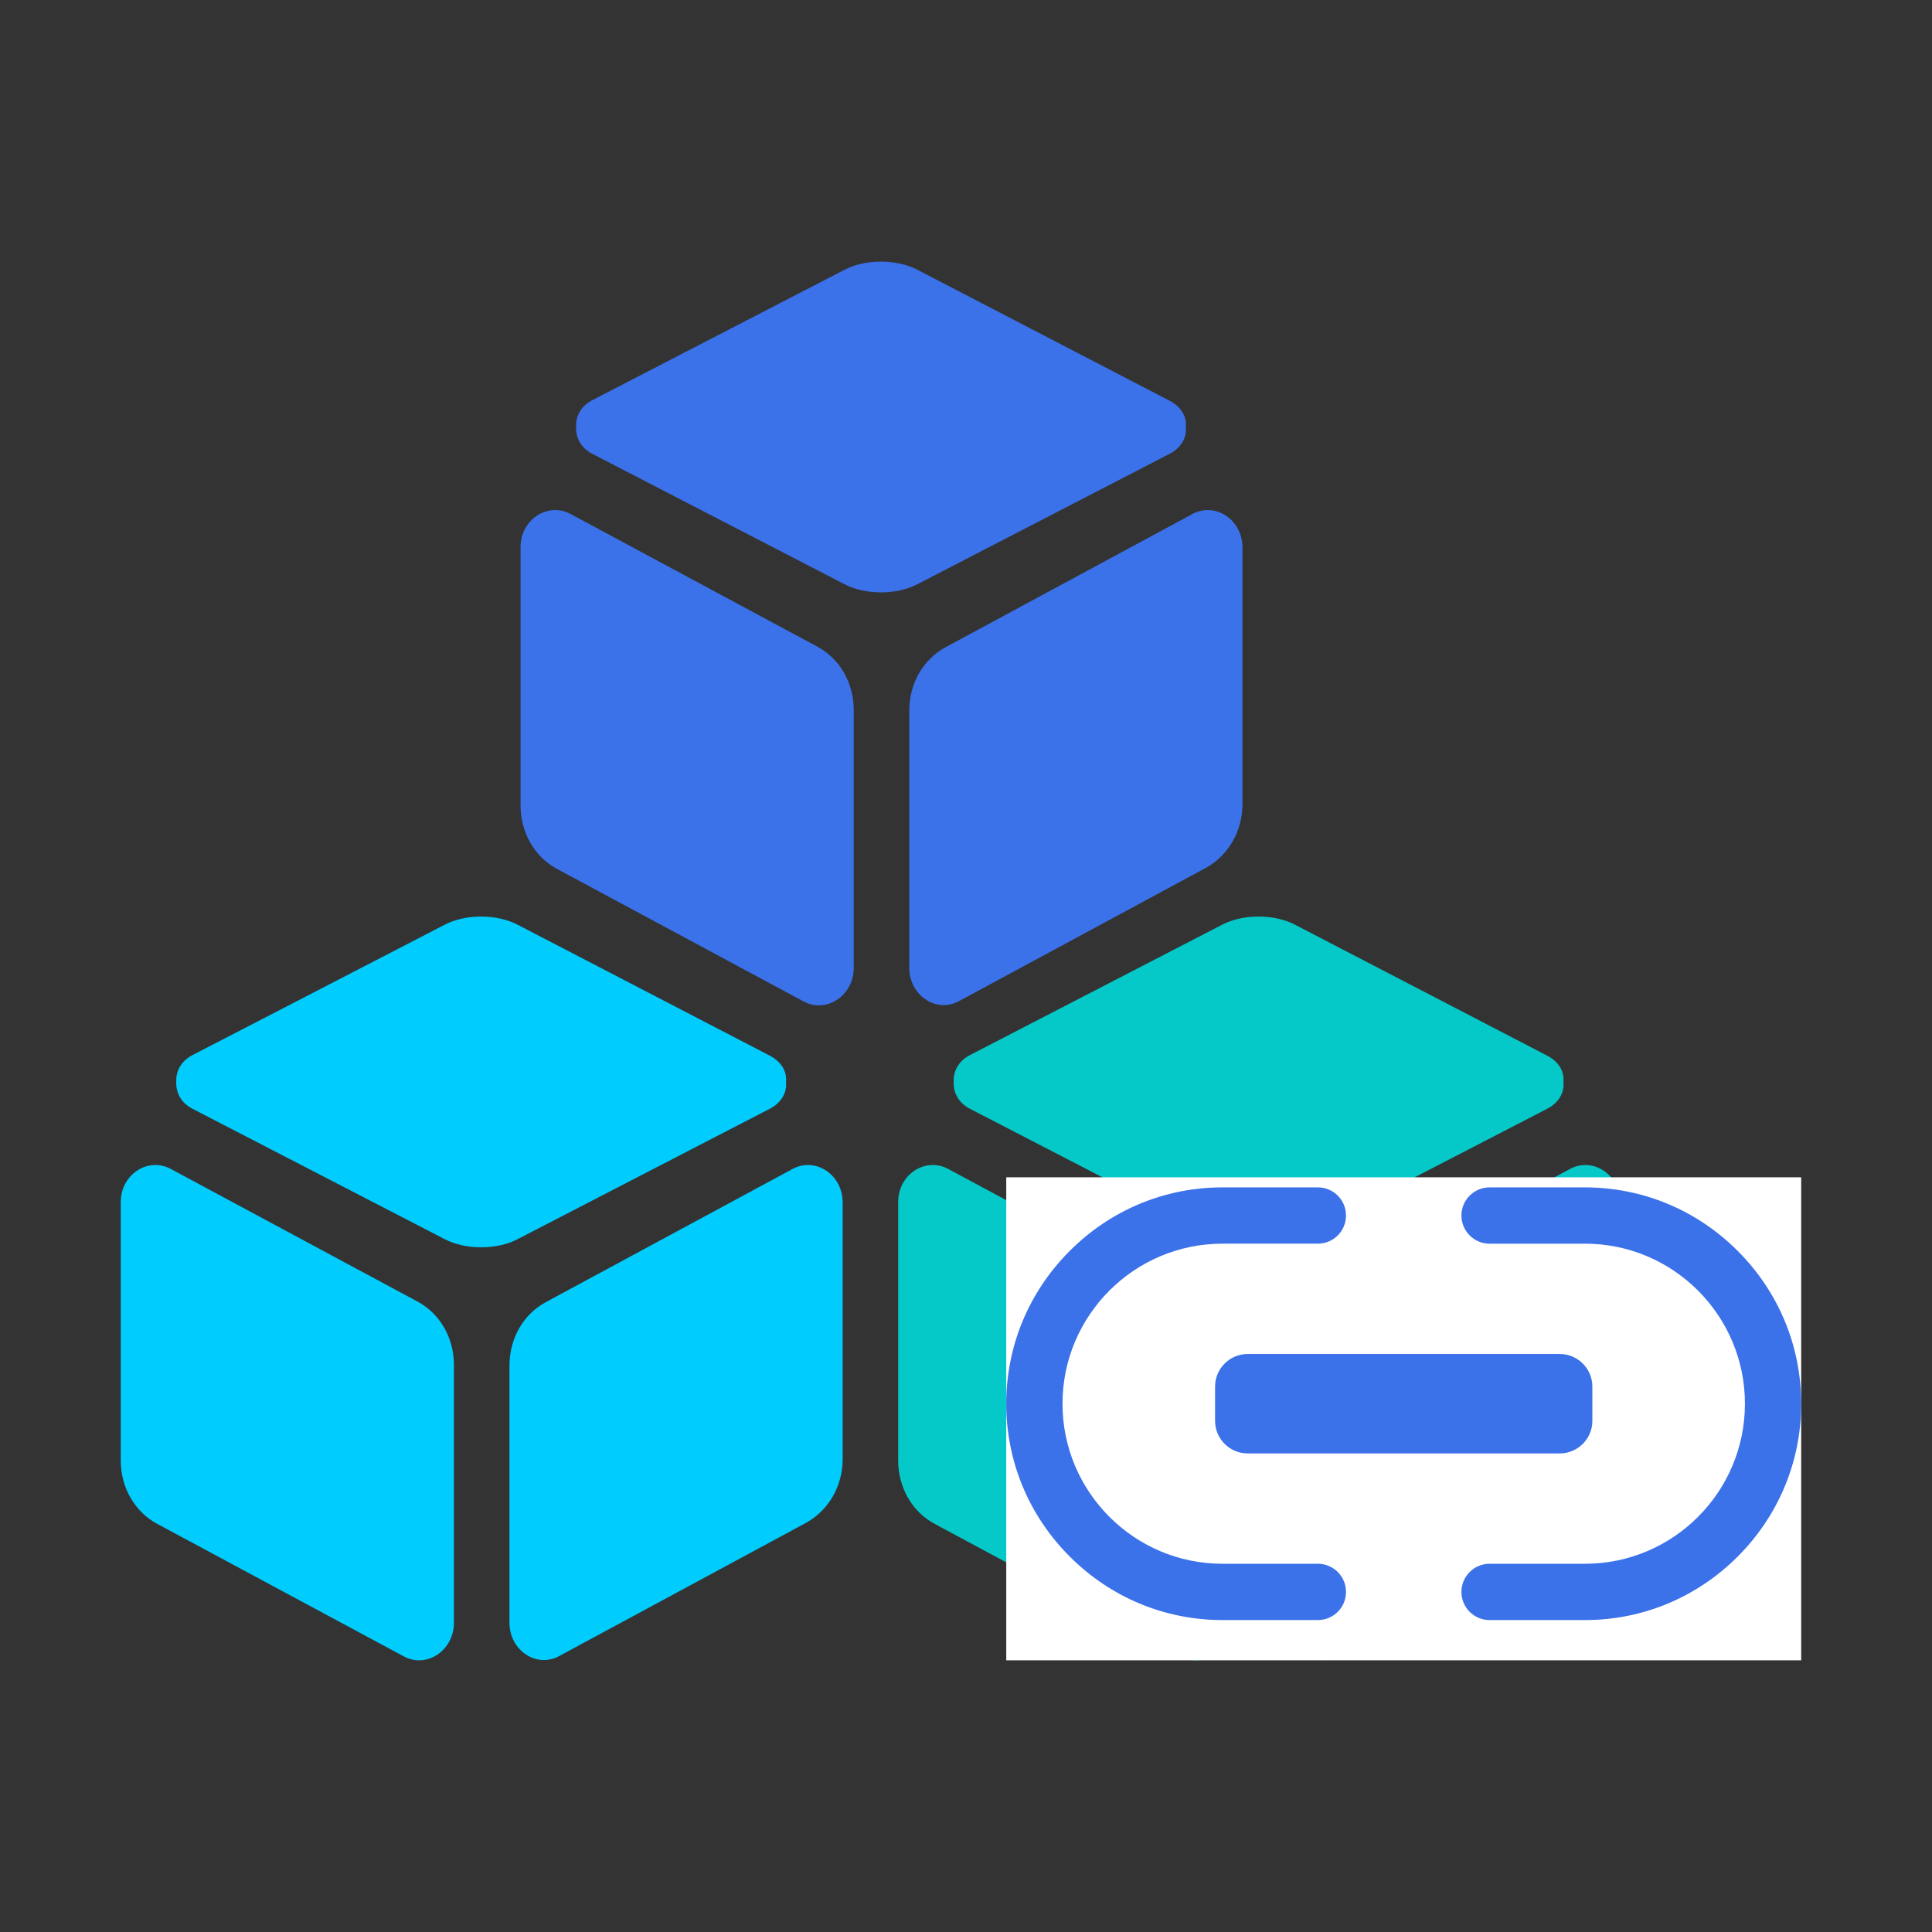 <?xml version="1.0" encoding="UTF-8"?>
<svg width="192px" height="192px" viewBox="0 0 192 192" version="1.1" xmlns="http://www.w3.org/2000/svg" xmlns:xlink="http://www.w3.org/1999/xlink">
    <rect x="0" y="0" width="192" height="192" fill="#333333" stroke="none"/>
    <title>DataLoad.EntityAction	实体操作</title>
    <g id="DataLoad.EntityAction-实体操作" stroke="none" stroke-width="1" fill="none" fill-rule="evenodd">
        <g id="实体操作" transform="translate(12, 26)">
            <g id="实体备份" fill-rule="nonzero">
                <g id="立方体3" transform="translate(39.733, 0)" fill="#3B71E9">
                    <path d="M66.774,25.078 L42.272,38.302 C40.009,39.51 38.63,41.924 38.63,44.613 L38.63,70.184 C38.63,72.928 41.334,74.739 43.596,73.477 L68.099,60.252 C70.306,59.045 71.741,56.63 71.741,53.942 L71.741,28.425 C71.741,25.626 69.037,23.87 66.774,25.078 Z M29.469,38.248 L4.967,25.078 C2.704,23.87 0,25.626 0,28.37 L0,54.051 C0,56.74 1.38,59.155 3.642,60.362 L28.144,73.532 C30.407,74.739 33.111,72.928 33.111,70.184 L33.111,44.558 C33.111,41.869 31.731,39.455 29.469,38.248 Z M64.511,19.096 C65.67,18.493 66.222,17.45 66.112,16.462 C66.222,15.42 65.67,14.432 64.511,13.828 L39.568,0.878 C38.464,0.274 37.14,0 35.815,0 C34.491,0 33.166,0.274 32.063,0.878 L7.119,13.773 C5.96,14.377 5.463,15.42 5.519,16.407 C5.463,17.45 5.96,18.493 7.119,19.096 L32.063,31.992 C33.166,32.595 34.491,32.87 35.815,32.87 C37.14,32.87 38.464,32.595 39.568,31.992 L64.511,19.096 Z" id="形状"></path>
                </g>
                <g id="立方体2" transform="translate(0, 65.087)" fill="#00CCFE">
                    <path d="M66.774,25.078 L42.272,38.302 C40.009,39.51 38.63,41.924 38.63,44.613 L38.63,70.184 C38.63,72.928 41.334,74.739 43.596,73.477 L68.099,60.252 C70.306,59.045 71.741,56.63 71.741,53.942 L71.741,28.425 C71.741,25.626 69.037,23.87 66.774,25.078 Z M29.469,38.248 L4.967,25.078 C2.704,23.87 0,25.626 0,28.37 L0,54.051 C0,56.74 1.38,59.155 3.642,60.362 L28.144,73.532 C30.407,74.739 33.111,72.928 33.111,70.184 L33.111,44.558 C33.111,41.869 31.731,39.455 29.469,38.248 Z M64.511,19.096 C65.67,18.493 66.222,17.45 66.112,16.462 C66.222,15.42 65.67,14.432 64.511,13.828 L39.568,0.878 C38.464,0.274 37.14,0 35.815,0 C34.491,0 33.166,0.274 32.063,0.878 L7.119,13.773 C5.96,14.377 5.463,15.42 5.519,16.407 C5.463,17.45 5.96,18.493 7.119,19.096 L32.063,31.992 C33.166,32.595 34.491,32.87 35.815,32.87 C37.14,32.87 38.464,32.595 39.568,31.992 L64.511,19.096 Z" id="形状"></path>
                </g>
                <g id="立方体1" transform="translate(77.259, 65.087)" fill="#05C8C8">
                    <path d="M66.774,25.078 L42.272,38.302 C40.009,39.51 38.63,41.924 38.63,44.613 L38.63,70.184 C38.63,72.928 41.334,74.739 43.596,73.477 L68.099,60.252 C70.306,59.045 71.741,56.63 71.741,53.942 L71.741,28.425 C71.741,25.626 69.037,23.87 66.774,25.078 Z M29.469,38.248 L4.967,25.078 C2.704,23.87 0,25.626 0,28.37 L0,54.051 C0,56.74 1.38,59.155 3.642,60.362 L28.144,73.532 C30.407,74.739 33.111,72.928 33.111,70.184 L33.111,44.558 C33.111,41.869 31.731,39.455 29.469,38.248 Z M64.511,19.096 C65.67,18.493 66.222,17.45 66.112,16.462 C66.222,15.42 65.67,14.432 64.511,13.828 L39.568,0.878 C38.464,0.274 37.14,0 35.815,0 C34.491,0 33.166,0.274 32.063,0.878 L7.119,13.773 C5.96,14.377 5.463,15.42 5.519,16.407 C5.463,17.45 5.96,18.493 7.119,19.096 L32.063,31.992 C33.166,32.595 34.491,32.87 35.815,32.87 C37.14,32.87 38.464,32.595 39.568,31.992 L64.511,19.096 Z" id="形状"></path>
                </g>
            </g>
            <g id="操作备份-2" transform="translate(88, 91)">
                <rect id="矩形" fill="#FFFFFF" x="0" y="0" width="79" height="48"></rect>
                <path d="M55.015,27.439 L23.985,27.439 C22.208,27.439 20.753,25.984 20.753,24.205 L20.753,20.793 C20.753,19.014 22.208,17.559 23.985,17.559 L55.015,17.559 C56.792,17.559 58.247,19.014 58.247,20.793 L58.247,24.205 C58.247,25.984 56.792,27.439 55.015,27.439 Z" id="路径" fill="#3B71E9" fill-rule="nonzero"></path>
                <path d="M30.97,44 L21.484,44 C15.766,44 10.377,41.758 6.309,37.687 C2.24,33.616 0,28.222 0,22.5 C0,16.778 2.24,11.384 6.309,7.313 C10.377,3.242 15.766,1 21.484,1 L30.97,1 C32.514,1 33.764,2.252 33.764,3.797 C33.764,5.342 32.513,6.594 30.97,6.594 L21.484,6.594 C12.72,6.594 5.59,13.729 5.59,22.499 C5.59,31.27 12.72,38.405 21.484,38.405 L30.97,38.405 C32.514,38.405 33.764,39.657 33.764,41.201 C33.765,42.748 32.514,44 30.97,44 L30.97,44 Z M57.516,44 L48.03,44 C46.486,44 45.236,42.748 45.236,41.203 C45.236,39.658 46.487,38.406 48.03,38.406 L57.516,38.406 C66.28,38.406 73.41,31.271 73.41,22.501 C73.41,13.73 66.28,6.595 57.516,6.595 L48.03,6.595 C46.486,6.595 45.236,5.343 45.236,3.799 C45.236,2.253 46.487,1.002 48.03,1.002 L57.516,1.002 C63.234,1.002 68.623,3.244 72.691,7.315 C76.76,11.386 79,16.779 79,22.502 C79,28.224 76.76,33.617 72.691,37.689 C68.623,41.758 63.234,44 57.516,44 L57.516,44 Z" id="形状" fill="#3B71E9" fill-rule="nonzero"></path>
            </g>
        </g>
    </g>
</svg>